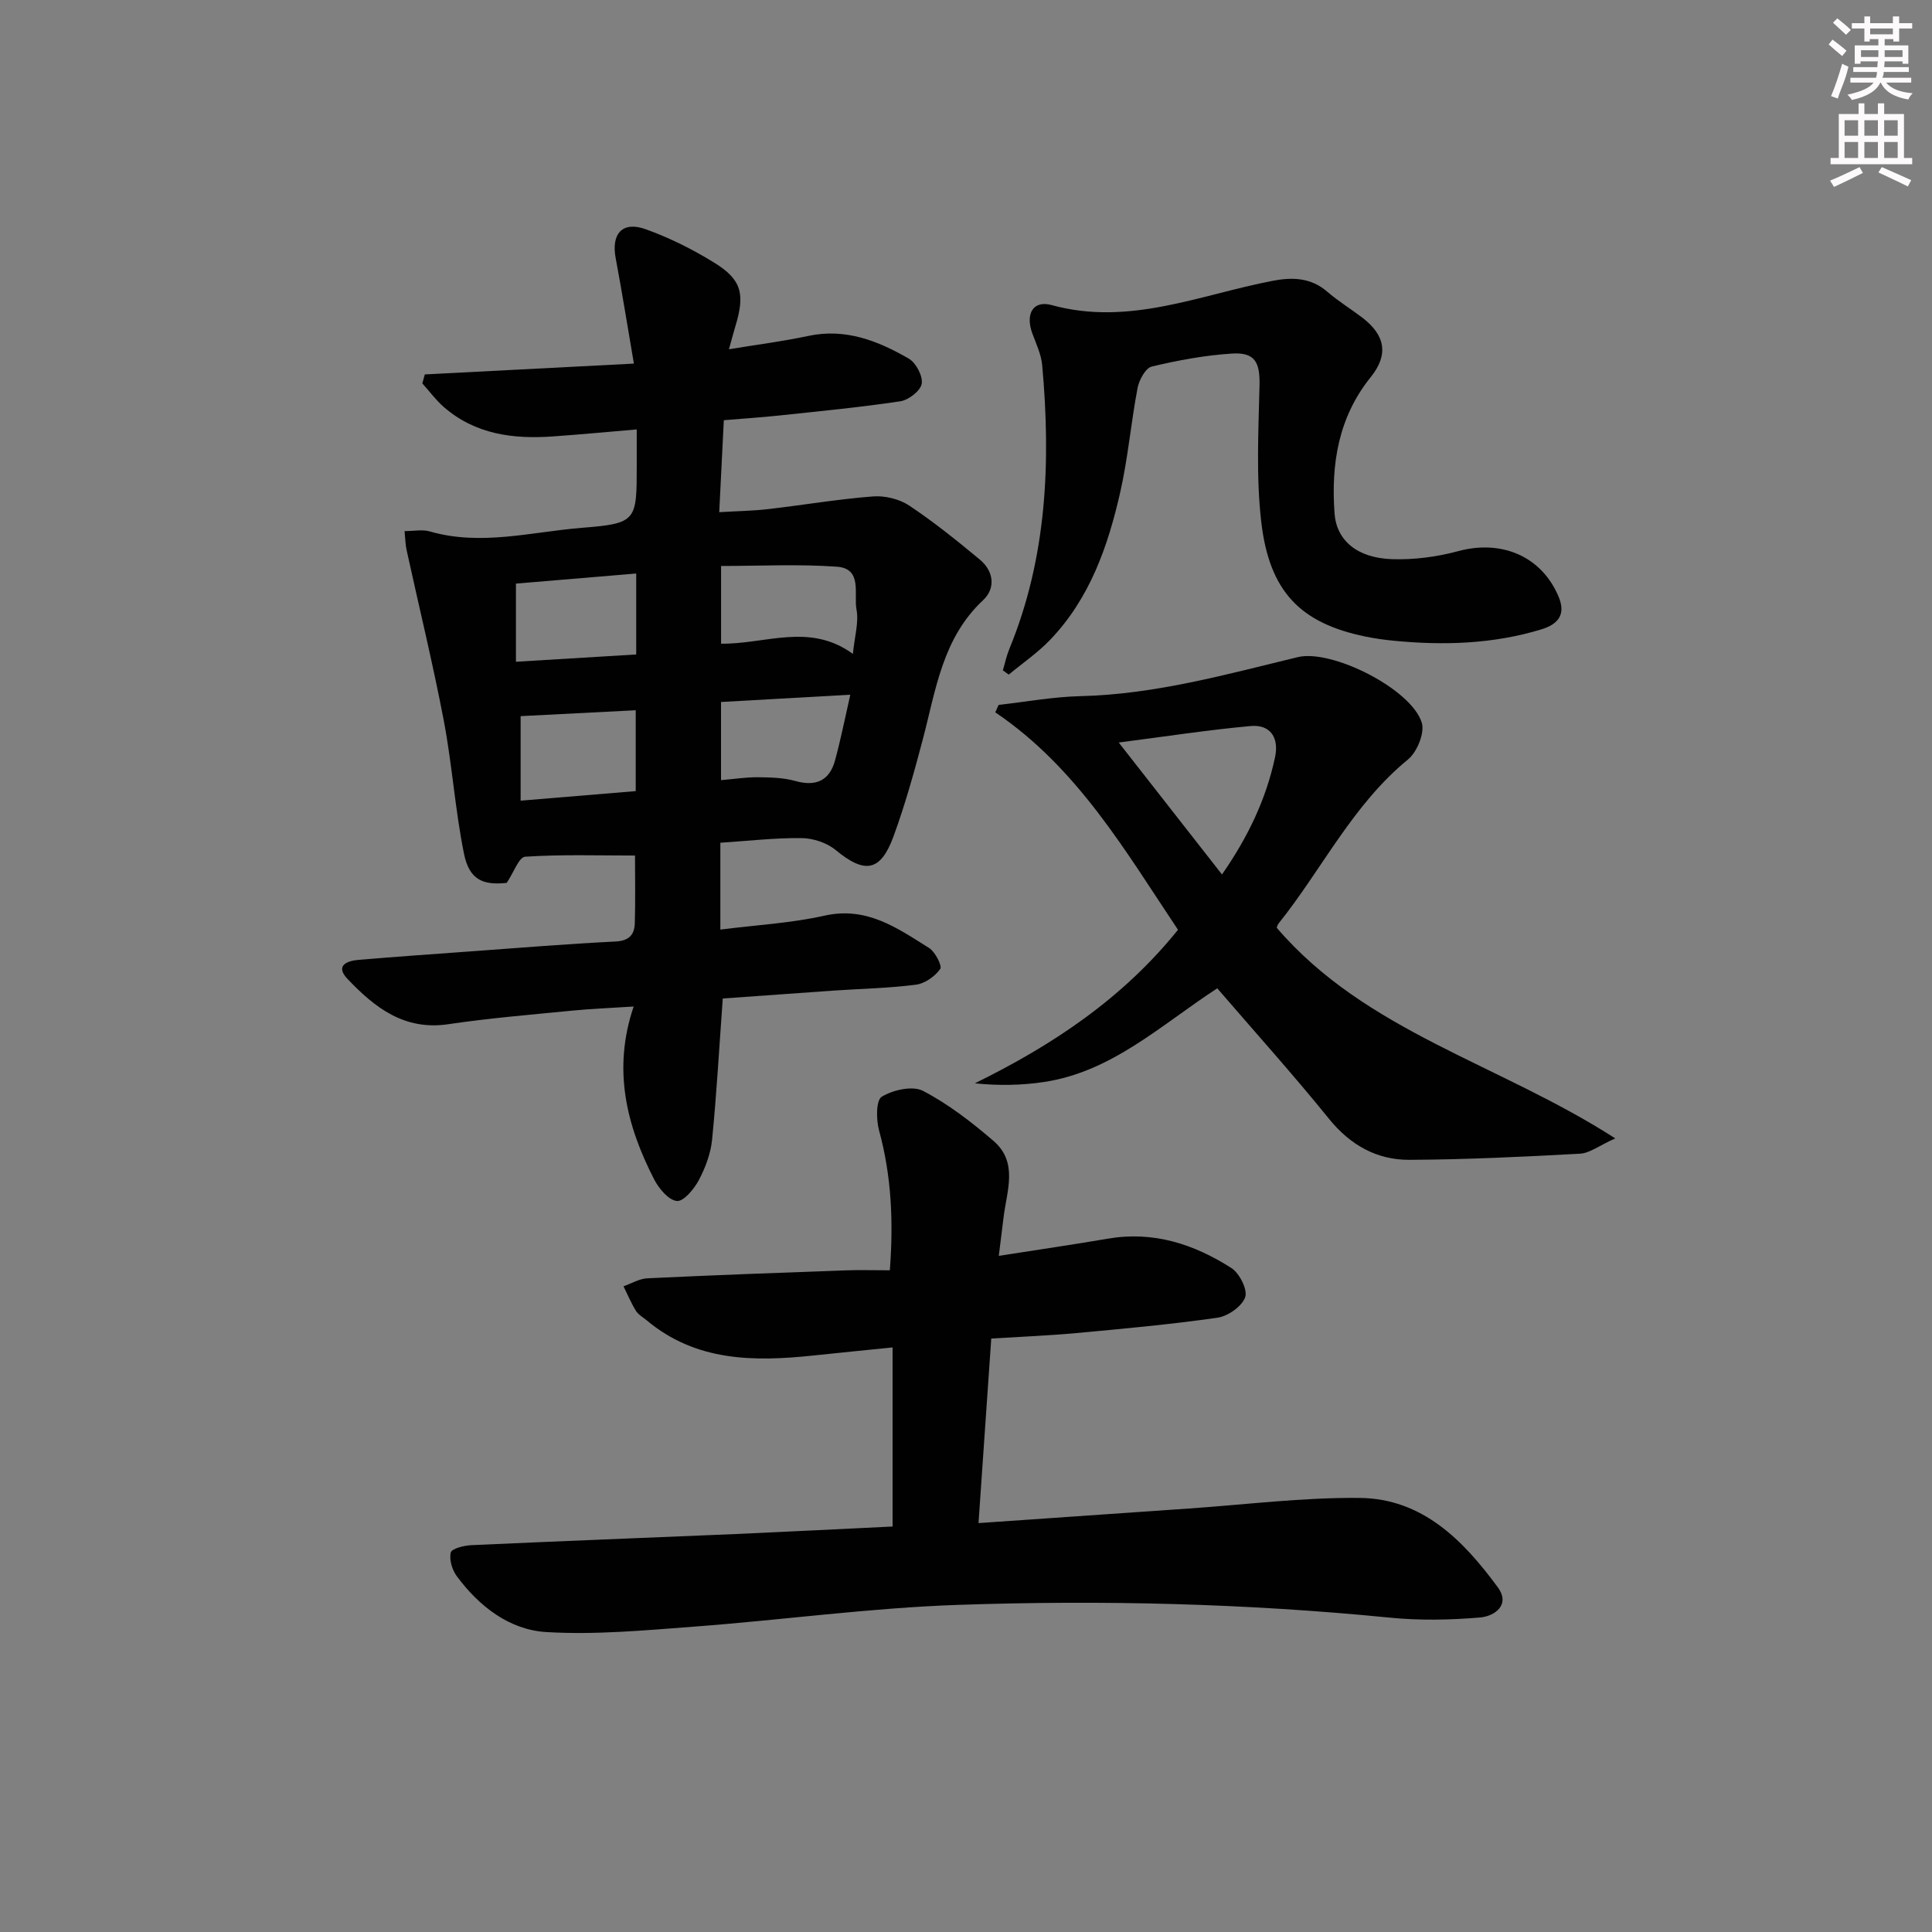 <svg enable-background="new 0 0 400 400" viewBox="0 0 400 400" xmlns="http://www.w3.org/2000/svg"><rect x="0" y="0" width="400" height="400" fill="#808080" stroke="none"/><g fill="#010102"><path d="m149.14 174.48v17.98c7.35-.94 14.6-1.32 21.6-2.89 8.73-1.95 15.05 2.59 21.6 6.69 1.28.8 2.77 3.72 2.32 4.36-1.09 1.54-3.18 3.01-5.02 3.25-5.59.72-11.27.83-16.91 1.21-7.78.54-15.55 1.11-23.09 1.65-.73 10.06-1.26 19.67-2.21 29.23-.29 2.88-1.39 5.82-2.76 8.4-.98 1.84-3.16 4.45-4.54 4.29-1.74-.19-3.72-2.58-4.7-4.48-5.68-11.08-8.67-22.66-4.24-35.78-4.88.32-8.76.46-12.62.84-8.59.85-17.21 1.55-25.75 2.82-9.12 1.36-15.25-3.46-20.86-9.36-2.6-2.73-.22-3.75 2.26-3.96 7.62-.64 15.24-1.18 22.86-1.73 10.11-.73 20.22-1.57 30.34-2.07 2.84-.14 3.94-1.42 4.01-3.81.14-4.78.04-9.57.04-13.99-7.6 0-15.19-.25-22.73.24-1.3.08-2.4 3.3-3.83 5.42-4.99.54-7.77-.68-8.86-6.1-1.83-9.08-2.44-18.4-4.17-27.5-2.26-11.83-5.13-23.55-7.7-35.32-.24-1.09-.25-2.22-.42-3.91 1.97 0 3.7-.37 5.2.06 10.62 3.08 21.14.08 31.61-.75 11.31-.89 11.26-1.5 11.26-12.99 0-2.28 0-4.57 0-7.37-6.22.52-11.8 1.06-17.4 1.45-8.19.58-16.01-.43-22.51-6.06-1.66-1.44-2.99-3.27-4.48-4.92.17-.62.34-1.24.51-1.86 14.24-.74 28.48-1.48 43.29-2.24-1.29-7.53-2.43-14.7-3.77-21.83-.95-5.04 1.37-7.72 6.19-6 4.95 1.77 9.76 4.18 14.24 6.95 5.68 3.51 6.38 6.49 4.35 13.16-.38 1.26-.71 2.54-1.33 4.75 5.83-.96 11.17-1.64 16.43-2.76 7.73-1.65 14.45 1.03 20.82 4.71 1.49.86 2.93 3.62 2.66 5.2-.26 1.47-2.72 3.36-4.42 3.62-8.37 1.26-16.8 2.06-25.22 2.96-3.46.37-6.94.59-11.33.96-.31 6.11-.61 12.14-.95 19.04 3.66-.22 6.9-.26 10.1-.63 7.25-.84 14.46-2.07 21.73-2.63 2.46-.19 5.45.53 7.5 1.89 5.11 3.4 9.92 7.28 14.65 11.21 2.88 2.4 3.27 5.94.64 8.39-8.42 7.87-9.77 18.56-12.47 28.8-1.78 6.74-3.65 13.48-6.04 20.02-2.71 7.43-5.97 7.88-12.03 2.88-1.81-1.49-4.63-2.42-7-2.45-5.46-.07-10.91.57-16.85.96zm27.44-39.1c.36-3.62 1.25-6.53.75-9.18-.61-3.18 1.31-8.48-4.06-8.87-7.98-.57-16.03-.15-23.98-.15v16.09c9.16.13 18.29-4.44 27.29 2.11zm-44.86.12c0-5.91 0-11.01 0-16.76-8.52.72-16.71 1.4-24.9 2.09v16.18c8.52-.51 16.6-1 24.9-1.51zm-23.93 12.77v17.5c8.25-.69 16.09-1.34 23.83-1.98 0-5.93 0-11.18 0-16.74-8.05.41-15.78.81-23.83 1.22zm41.49-2.93v16.18c2.73-.23 5.17-.62 7.61-.6 2.61.03 5.31.08 7.79.78 4.16 1.17 7.04 0 8.2-4.25 1.17-4.27 2.03-8.63 3.17-13.62-9.14.52-17.83 1.01-26.77 1.51z"/><path d="m184.8 316.05c0-12.5 0-24.43 0-37.08-5.62.57-10.99 1.1-16.36 1.67-12.31 1.3-24.33 1.28-34.55-7.28-.76-.64-1.73-1.16-2.23-1.97-.99-1.61-1.73-3.37-2.57-5.08 1.64-.57 3.27-1.57 4.93-1.65 13.61-.65 27.23-1.15 40.84-1.64 2.98-.11 5.96-.02 9.37-.02.77-10.07.34-19.54-2.23-28.96-.61-2.23-.64-6.26.56-6.98 2.33-1.41 6.38-2.33 8.55-1.2 5.24 2.73 10.06 6.47 14.58 10.35 5.19 4.46 2.73 10.41 2.08 15.9-.29 2.43-.6 4.85-.98 7.9 7.97-1.25 15.3-2.31 22.6-3.56 9.41-1.62 17.83 1.14 25.55 6.08 1.69 1.08 3.41 4.51 2.86 6.05-.68 1.91-3.58 3.93-5.75 4.24-9.7 1.39-19.47 2.28-29.23 3.18-5.62.52-11.28.74-17.59 1.13-.87 12.57-1.73 25.06-2.64 38.21 14.84-1.03 29.21-2.04 43.58-3.02 11.77-.81 23.56-2.31 35.32-2.19 12.98.12 21.47 8.77 28.61 18.5 2.68 3.64-.65 5.99-3.64 6.25-6.22.53-12.57.65-18.78.03-29.7-2.94-59.49-3.66-89.26-2.64-18.24.62-36.41 3.13-54.63 4.5-10.22.77-20.52 1.74-30.7 1.13-7.63-.46-13.88-5.31-18.51-11.56-.97-1.31-1.61-3.44-1.25-4.91.2-.82 2.74-1.45 4.26-1.52 18.28-.84 36.56-1.53 54.85-2.31 10.61-.47 21.23-1.02 32.36-1.55z"/><path d="m264.34 192.09c18.42 21.5 46 28.11 70.08 43.6-3.4 1.53-5.31 3.06-7.29 3.17-11.75.64-23.52 1.21-35.29 1.27-6.78.04-12.27-3.04-16.7-8.51-7.41-9.16-15.3-17.92-23.12-27-11.68 7.61-21.82 17.3-35.91 19.4-4.61.69-9.3.78-14.28.27 16.08-7.9 30.57-17.51 42.06-31.79-10.87-16.25-20.77-33.49-37.83-45.02.23-.51.47-1.03.7-1.54 5.66-.63 11.3-1.68 16.97-1.81 15.43-.37 30.14-4.5 44.97-8.08 7.03-1.7 23.53 6.61 25.66 13.57.65 2.11-.97 6.08-2.84 7.61-11.47 9.38-17.79 22.71-26.79 33.95-.3.35-.37.88-.39.91zm-11.34-11.04c5.42-7.8 9.13-15.62 10.98-24.25.89-4.15-1.04-6.85-5.05-6.48-8.82.8-17.6 2.16-27.31 3.41 7.34 9.38 14.2 18.15 21.38 27.32z"/><path d="m207.63 138.79c.44-1.47.75-2.99 1.33-4.4 7.8-18.94 8.62-38.7 6.82-58.74-.2-2.25-1.25-4.46-2.05-6.63-1.47-4.01.13-6.93 4.03-5.85 16.02 4.4 30.64-2.14 45.74-5.03 4-.77 7.89-.7 11.29 2.25 2.25 1.95 4.84 3.53 7.22 5.34 4.81 3.66 5.53 7.7 1.79 12.34-6.71 8.33-8.23 17.97-7.5 28.19.4 5.63 4.68 9.28 11.94 9.51 4.56.15 9.29-.48 13.7-1.67 8.94-2.41 17.23 1.04 20.76 9.46 1.46 3.49.11 5.61-3.53 6.73-10.03 3.06-20.25 3.37-30.57 2.37-1.98-.19-3.97-.47-5.91-.87-13.39-2.75-19.88-9.23-21.56-23.73-1.08-9.32-.58-18.86-.36-28.28.11-4.71-.91-6.88-5.67-6.58-5.59.35-11.19 1.39-16.64 2.69-1.28.31-2.61 2.75-2.93 4.4-1.37 7.16-1.98 14.48-3.59 21.58-2.54 11.23-6.32 22.06-14.54 30.62-2.56 2.67-5.69 4.8-8.55 7.18-.4-.29-.81-.58-1.22-.88z"/></g><path d="m378.6 9.2.8-1c.9.7 1.9 1.4 2.9 2.3l-.9 1.1c-1.1-.9-2-1.7-2.8-2.4zm.5 10.7c.9-2.1 1.6-4.3 2.3-6.7.4.2.8.4 1.3.6-.7 3.1-1.5 4.3-2.2 6.6zm.4-15.2.9-.9c1 .8 2 1.6 2.8 2.4l-1 1c-1-.9-1.9-1.8-2.7-2.5zm12.5-1.3h1.2v1.4h2.7v1.1h-2.7v2.7h-1.2v-.5h-1.8v1.3h4.9v3.8h-1.2v-.5h-3.7c0 .4-.1.9-.1 1.2h5.1v1h-5.2c0 .5-.1.9-.3 1.2h6v1h-5.2c1.1 1.3 2.9 2 5.5 2.2-.4.4-.7.8-.9 1.3-2.9-.5-4.8-1.6-5.7-3.5h-.1c-.8 1.7-2.7 2.9-5.9 3.6-.2-.4-.6-.8-.9-1.1 2.8-.6 4.6-1.4 5.4-2.5h-4.8v-1h5.3c.1-.3.2-.7.2-1.2h-4.9v-1h5c0-.4 0-.8.1-1.2h-3.6v.5h-1.2v-3.8h4.9v-1.3h-1.8v.5h-1.1v-2.7h-2.6v-1.1h2.6v-1.4h1.2v1.4h4.7v-1.4zm-6.7 8.4h3.6c0-.4 0-.9 0-1.4h-3.6zm1.9-4.7h4.7v-1.2h-4.7zm6.7 3.3h-3.7v1.4h3.7z" fill="#fcfafa"/><path d="m384.7 21.4h1.3v2.2h2.8v-2.2h1.3v2.2h4.1v9.1h1.7v1.3h-16.9v-1.3h1.7v-9.1h4.1v-2.2zm.3 13.2.7 1.2c-1.8.9-3.8 1.9-6 2.9-.2-.4-.5-.8-.8-1.3 2.4-1 4.4-2 6.1-2.8zm-3.1-6.5h2.8v-3.2h-2.8zm0 4.6h2.8v-3.3h-2.8v3.2zm4.1-4.6h2.8v-3.2h-2.8zm0 4.6h2.8v-3.3h-2.8zm3.6 1.9c2.1.9 4.1 1.8 6.1 2.7l-.7 1.3c-2.2-1.1-4.2-2-6.1-2.9zm3.3-9.7h-2.8v3.2h2.8zm-2.8 7.8h2.8v-3.3h-2.8z" fill="#fcfafa"/></svg>
